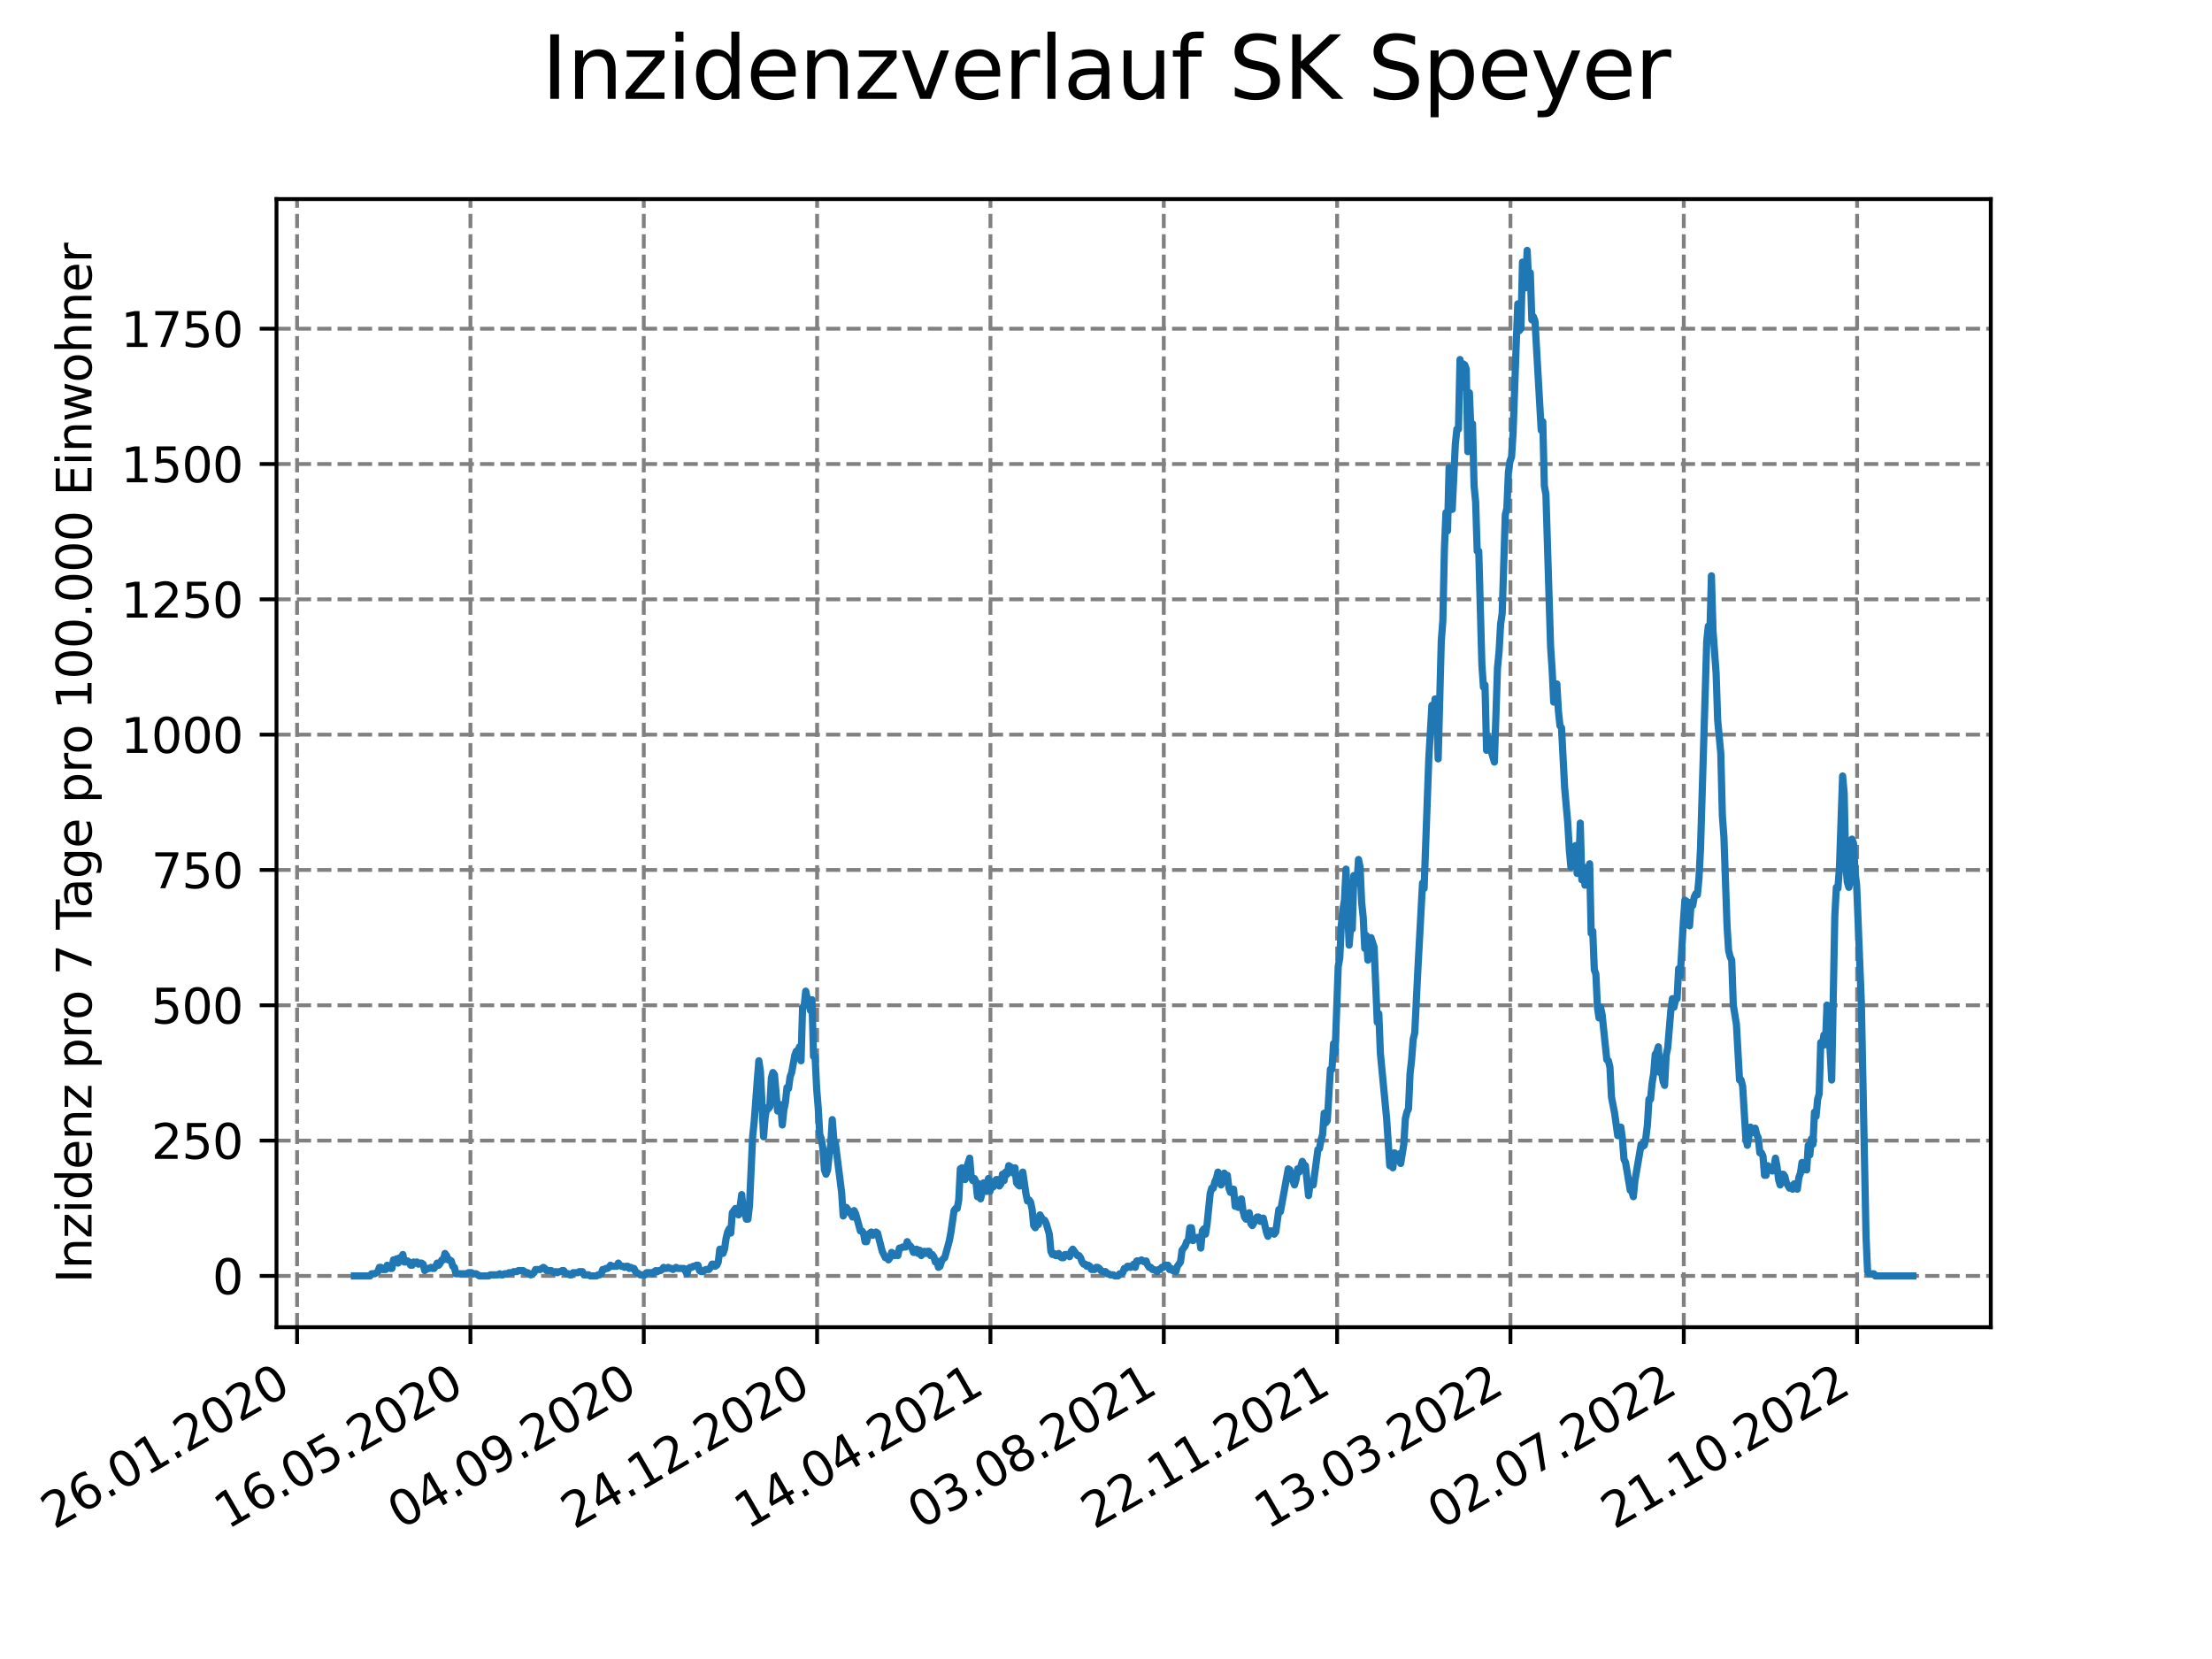 <?xml version="1.0" encoding="utf-8" standalone="no"?>
<!DOCTYPE svg PUBLIC "-//W3C//DTD SVG 1.1//EN"
  "http://www.w3.org/Graphics/SVG/1.1/DTD/svg11.dtd">
<svg xmlns:xlink="http://www.w3.org/1999/xlink" width="460.8pt" height="345.6pt" viewBox="0 0 460.8 345.6" xmlns="http://www.w3.org/2000/svg" version="1.1">
 <defs>
  <style type="text/css">*{stroke-linejoin: round; stroke-linecap: butt}</style>
 </defs>
 <g id="figure_1">
  <g id="patch_1">
   <path d="M 0 345.6 
L 460.8 345.6 
L 460.8 0 
L 0 0 
z
" style="fill: #ffffff"/>
  </g>
  <g id="axes_1">
   <g id="patch_2">
    <path d="M 57.6 276.48 
L 414.72 276.48 
L 414.72 41.472 
L 57.6 41.472 
z
" style="fill: #ffffff"/>
   </g>
   <g id="matplotlib.axis_1">
    <g id="xtick_1">
     <g id="line2d_1">
      <path d="M 61.891 276.48 
L 61.891 41.472 
" clip-path="url(#p89fe92d660)" style="fill: none; stroke-dasharray: 2.96,1.28; stroke-dashoffset: 0; stroke: #808080; stroke-width: 0.8"/>
     </g>
     <g id="line2d_2">
      <defs>
       <path id="mbf70a6b2de" d="M 0 0 
L 0 3.5 
" style="stroke: #000000; stroke-width: 0.8"/>
      </defs>
      <g>
       <use xlink:href="#mbf70a6b2de" x="61.891" y="276.48" style="stroke: #000000; stroke-width: 0.8"/>
      </g>
     </g>
     <g id="text_1">
      <!-- 26.01.2020 -->
      <g transform="translate(11.266 318.689) rotate(-30) scale(0.1 -0.1)">
       <defs>
        <path id="DejaVuSans-32" d="M 1228 531 
L 3431 531 
L 3431 0 
L 469 0 
L 469 531 
Q 828 903 1448 1529 
Q 2069 2156 2228 2338 
Q 2531 2678 2651 2914 
Q 2772 3150 2772 3378 
Q 2772 3750 2511 3984 
Q 2250 4219 1831 4219 
Q 1534 4219 1204 4116 
Q 875 4013 500 3803 
L 500 4441 
Q 881 4594 1212 4672 
Q 1544 4750 1819 4750 
Q 2544 4750 2975 4387 
Q 3406 4025 3406 3419 
Q 3406 3131 3298 2873 
Q 3191 2616 2906 2266 
Q 2828 2175 2409 1742 
Q 1991 1309 1228 531 
z
" transform="scale(0.016)"/>
        <path id="DejaVuSans-36" d="M 2113 2584 
Q 1688 2584 1439 2293 
Q 1191 2003 1191 1497 
Q 1191 994 1439 701 
Q 1688 409 2113 409 
Q 2538 409 2786 701 
Q 3034 994 3034 1497 
Q 3034 2003 2786 2293 
Q 2538 2584 2113 2584 
z
M 3366 4563 
L 3366 3988 
Q 3128 4100 2886 4159 
Q 2644 4219 2406 4219 
Q 1781 4219 1451 3797 
Q 1122 3375 1075 2522 
Q 1259 2794 1537 2939 
Q 1816 3084 2150 3084 
Q 2853 3084 3261 2657 
Q 3669 2231 3669 1497 
Q 3669 778 3244 343 
Q 2819 -91 2113 -91 
Q 1303 -91 875 529 
Q 447 1150 447 2328 
Q 447 3434 972 4092 
Q 1497 4750 2381 4750 
Q 2619 4750 2861 4703 
Q 3103 4656 3366 4563 
z
" transform="scale(0.016)"/>
        <path id="DejaVuSans-2e" d="M 684 794 
L 1344 794 
L 1344 0 
L 684 0 
L 684 794 
z
" transform="scale(0.016)"/>
        <path id="DejaVuSans-30" d="M 2034 4250 
Q 1547 4250 1301 3770 
Q 1056 3291 1056 2328 
Q 1056 1369 1301 889 
Q 1547 409 2034 409 
Q 2525 409 2770 889 
Q 3016 1369 3016 2328 
Q 3016 3291 2770 3770 
Q 2525 4250 2034 4250 
z
M 2034 4750 
Q 2819 4750 3233 4129 
Q 3647 3509 3647 2328 
Q 3647 1150 3233 529 
Q 2819 -91 2034 -91 
Q 1250 -91 836 529 
Q 422 1150 422 2328 
Q 422 3509 836 4129 
Q 1250 4750 2034 4750 
z
" transform="scale(0.016)"/>
        <path id="DejaVuSans-31" d="M 794 531 
L 1825 531 
L 1825 4091 
L 703 3866 
L 703 4441 
L 1819 4666 
L 2450 4666 
L 2450 531 
L 3481 531 
L 3481 0 
L 794 0 
L 794 531 
z
" transform="scale(0.016)"/>
       </defs>
       <use xlink:href="#DejaVuSans-32"/>
       <use xlink:href="#DejaVuSans-36" x="63.623"/>
       <use xlink:href="#DejaVuSans-2e" x="127.246"/>
       <use xlink:href="#DejaVuSans-30" x="159.033"/>
       <use xlink:href="#DejaVuSans-31" x="222.656"/>
       <use xlink:href="#DejaVuSans-2e" x="286.279"/>
       <use xlink:href="#DejaVuSans-32" x="318.066"/>
       <use xlink:href="#DejaVuSans-30" x="381.689"/>
       <use xlink:href="#DejaVuSans-32" x="445.312"/>
       <use xlink:href="#DejaVuSans-30" x="508.936"/>
      </g>
     </g>
    </g>
    <g id="xtick_2">
     <g id="line2d_3">
      <path d="M 98 276.48 
L 98 41.472 
" clip-path="url(#p89fe92d660)" style="fill: none; stroke-dasharray: 2.96,1.28; stroke-dashoffset: 0; stroke: #808080; stroke-width: 0.8"/>
     </g>
     <g id="line2d_4">
      <g>
       <use xlink:href="#mbf70a6b2de" x="98" y="276.48" style="stroke: #000000; stroke-width: 0.8"/>
      </g>
     </g>
     <g id="text_2">
      <!-- 16.05.2020 -->
      <g transform="translate(47.375 318.689) rotate(-30) scale(0.1 -0.1)">
       <defs>
        <path id="DejaVuSans-35" d="M 691 4666 
L 3169 4666 
L 3169 4134 
L 1269 4134 
L 1269 2991 
Q 1406 3038 1543 3061 
Q 1681 3084 1819 3084 
Q 2600 3084 3056 2656 
Q 3513 2228 3513 1497 
Q 3513 744 3044 326 
Q 2575 -91 1722 -91 
Q 1428 -91 1123 -41 
Q 819 9 494 109 
L 494 744 
Q 775 591 1075 516 
Q 1375 441 1709 441 
Q 2250 441 2565 725 
Q 2881 1009 2881 1497 
Q 2881 1984 2565 2268 
Q 2250 2553 1709 2553 
Q 1456 2553 1204 2497 
Q 953 2441 691 2322 
L 691 4666 
z
" transform="scale(0.016)"/>
       </defs>
       <use xlink:href="#DejaVuSans-31"/>
       <use xlink:href="#DejaVuSans-36" x="63.623"/>
       <use xlink:href="#DejaVuSans-2e" x="127.246"/>
       <use xlink:href="#DejaVuSans-30" x="159.033"/>
       <use xlink:href="#DejaVuSans-35" x="222.656"/>
       <use xlink:href="#DejaVuSans-2e" x="286.279"/>
       <use xlink:href="#DejaVuSans-32" x="318.066"/>
       <use xlink:href="#DejaVuSans-30" x="381.689"/>
       <use xlink:href="#DejaVuSans-32" x="445.312"/>
       <use xlink:href="#DejaVuSans-30" x="508.936"/>
      </g>
     </g>
    </g>
    <g id="xtick_3">
     <g id="line2d_5">
      <path d="M 134.109 276.48 
L 134.109 41.472 
" clip-path="url(#p89fe92d660)" style="fill: none; stroke-dasharray: 2.96,1.28; stroke-dashoffset: 0; stroke: #808080; stroke-width: 0.8"/>
     </g>
     <g id="line2d_6">
      <g>
       <use xlink:href="#mbf70a6b2de" x="134.109" y="276.48" style="stroke: #000000; stroke-width: 0.8"/>
      </g>
     </g>
     <g id="text_3">
      <!-- 04.09.2020 -->
      <g transform="translate(83.484 318.689) rotate(-30) scale(0.1 -0.1)">
       <defs>
        <path id="DejaVuSans-34" d="M 2419 4116 
L 825 1625 
L 2419 1625 
L 2419 4116 
z
M 2253 4666 
L 3047 4666 
L 3047 1625 
L 3713 1625 
L 3713 1100 
L 3047 1100 
L 3047 0 
L 2419 0 
L 2419 1100 
L 313 1100 
L 313 1709 
L 2253 4666 
z
" transform="scale(0.016)"/>
        <path id="DejaVuSans-39" d="M 703 97 
L 703 672 
Q 941 559 1184 500 
Q 1428 441 1663 441 
Q 2288 441 2617 861 
Q 2947 1281 2994 2138 
Q 2813 1869 2534 1725 
Q 2256 1581 1919 1581 
Q 1219 1581 811 2004 
Q 403 2428 403 3163 
Q 403 3881 828 4315 
Q 1253 4750 1959 4750 
Q 2769 4750 3195 4129 
Q 3622 3509 3622 2328 
Q 3622 1225 3098 567 
Q 2575 -91 1691 -91 
Q 1453 -91 1209 -44 
Q 966 3 703 97 
z
M 1959 2075 
Q 2384 2075 2632 2365 
Q 2881 2656 2881 3163 
Q 2881 3666 2632 3958 
Q 2384 4250 1959 4250 
Q 1534 4250 1286 3958 
Q 1038 3666 1038 3163 
Q 1038 2656 1286 2365 
Q 1534 2075 1959 2075 
z
" transform="scale(0.016)"/>
       </defs>
       <use xlink:href="#DejaVuSans-30"/>
       <use xlink:href="#DejaVuSans-34" x="63.623"/>
       <use xlink:href="#DejaVuSans-2e" x="127.246"/>
       <use xlink:href="#DejaVuSans-30" x="159.033"/>
       <use xlink:href="#DejaVuSans-39" x="222.656"/>
       <use xlink:href="#DejaVuSans-2e" x="286.279"/>
       <use xlink:href="#DejaVuSans-32" x="318.066"/>
       <use xlink:href="#DejaVuSans-30" x="381.689"/>
       <use xlink:href="#DejaVuSans-32" x="445.312"/>
       <use xlink:href="#DejaVuSans-30" x="508.936"/>
      </g>
     </g>
    </g>
    <g id="xtick_4">
     <g id="line2d_7">
      <path d="M 170.218 276.48 
L 170.218 41.472 
" clip-path="url(#p89fe92d660)" style="fill: none; stroke-dasharray: 2.96,1.28; stroke-dashoffset: 0; stroke: #808080; stroke-width: 0.8"/>
     </g>
     <g id="line2d_8">
      <g>
       <use xlink:href="#mbf70a6b2de" x="170.218" y="276.48" style="stroke: #000000; stroke-width: 0.8"/>
      </g>
     </g>
     <g id="text_4">
      <!-- 24.12.2020 -->
      <g transform="translate(119.593 318.689) rotate(-30) scale(0.1 -0.1)">
       <use xlink:href="#DejaVuSans-32"/>
       <use xlink:href="#DejaVuSans-34" x="63.623"/>
       <use xlink:href="#DejaVuSans-2e" x="127.246"/>
       <use xlink:href="#DejaVuSans-31" x="159.033"/>
       <use xlink:href="#DejaVuSans-32" x="222.656"/>
       <use xlink:href="#DejaVuSans-2e" x="286.279"/>
       <use xlink:href="#DejaVuSans-32" x="318.066"/>
       <use xlink:href="#DejaVuSans-30" x="381.689"/>
       <use xlink:href="#DejaVuSans-32" x="445.312"/>
       <use xlink:href="#DejaVuSans-30" x="508.936"/>
      </g>
     </g>
    </g>
    <g id="xtick_5">
     <g id="line2d_9">
      <path d="M 206.327 276.48 
L 206.327 41.472 
" clip-path="url(#p89fe92d660)" style="fill: none; stroke-dasharray: 2.96,1.28; stroke-dashoffset: 0; stroke: #808080; stroke-width: 0.8"/>
     </g>
     <g id="line2d_10">
      <g>
       <use xlink:href="#mbf70a6b2de" x="206.327" y="276.48" style="stroke: #000000; stroke-width: 0.8"/>
      </g>
     </g>
     <g id="text_5">
      <!-- 14.04.2021 -->
      <g transform="translate(155.702 318.689) rotate(-30) scale(0.1 -0.1)">
       <use xlink:href="#DejaVuSans-31"/>
       <use xlink:href="#DejaVuSans-34" x="63.623"/>
       <use xlink:href="#DejaVuSans-2e" x="127.246"/>
       <use xlink:href="#DejaVuSans-30" x="159.033"/>
       <use xlink:href="#DejaVuSans-34" x="222.656"/>
       <use xlink:href="#DejaVuSans-2e" x="286.279"/>
       <use xlink:href="#DejaVuSans-32" x="318.066"/>
       <use xlink:href="#DejaVuSans-30" x="381.689"/>
       <use xlink:href="#DejaVuSans-32" x="445.312"/>
       <use xlink:href="#DejaVuSans-31" x="508.936"/>
      </g>
     </g>
    </g>
    <g id="xtick_6">
     <g id="line2d_11">
      <path d="M 242.436 276.48 
L 242.436 41.472 
" clip-path="url(#p89fe92d660)" style="fill: none; stroke-dasharray: 2.96,1.28; stroke-dashoffset: 0; stroke: #808080; stroke-width: 0.8"/>
     </g>
     <g id="line2d_12">
      <g>
       <use xlink:href="#mbf70a6b2de" x="242.436" y="276.48" style="stroke: #000000; stroke-width: 0.8"/>
      </g>
     </g>
     <g id="text_6">
      <!-- 03.08.2021 -->
      <g transform="translate(191.81 318.689) rotate(-30) scale(0.1 -0.1)">
       <defs>
        <path id="DejaVuSans-33" d="M 2597 2516 
Q 3050 2419 3304 2112 
Q 3559 1806 3559 1356 
Q 3559 666 3084 287 
Q 2609 -91 1734 -91 
Q 1441 -91 1130 -33 
Q 819 25 488 141 
L 488 750 
Q 750 597 1062 519 
Q 1375 441 1716 441 
Q 2309 441 2620 675 
Q 2931 909 2931 1356 
Q 2931 1769 2642 2001 
Q 2353 2234 1838 2234 
L 1294 2234 
L 1294 2753 
L 1863 2753 
Q 2328 2753 2575 2939 
Q 2822 3125 2822 3475 
Q 2822 3834 2567 4026 
Q 2313 4219 1838 4219 
Q 1578 4219 1281 4162 
Q 984 4106 628 3988 
L 628 4550 
Q 988 4650 1302 4700 
Q 1616 4750 1894 4750 
Q 2613 4750 3031 4423 
Q 3450 4097 3450 3541 
Q 3450 3153 3228 2886 
Q 3006 2619 2597 2516 
z
" transform="scale(0.016)"/>
        <path id="DejaVuSans-38" d="M 2034 2216 
Q 1584 2216 1326 1975 
Q 1069 1734 1069 1313 
Q 1069 891 1326 650 
Q 1584 409 2034 409 
Q 2484 409 2743 651 
Q 3003 894 3003 1313 
Q 3003 1734 2745 1975 
Q 2488 2216 2034 2216 
z
M 1403 2484 
Q 997 2584 770 2862 
Q 544 3141 544 3541 
Q 544 4100 942 4425 
Q 1341 4750 2034 4750 
Q 2731 4750 3128 4425 
Q 3525 4100 3525 3541 
Q 3525 3141 3298 2862 
Q 3072 2584 2669 2484 
Q 3125 2378 3379 2068 
Q 3634 1759 3634 1313 
Q 3634 634 3220 271 
Q 2806 -91 2034 -91 
Q 1263 -91 848 271 
Q 434 634 434 1313 
Q 434 1759 690 2068 
Q 947 2378 1403 2484 
z
M 1172 3481 
Q 1172 3119 1398 2916 
Q 1625 2713 2034 2713 
Q 2441 2713 2670 2916 
Q 2900 3119 2900 3481 
Q 2900 3844 2670 4047 
Q 2441 4250 2034 4250 
Q 1625 4250 1398 4047 
Q 1172 3844 1172 3481 
z
" transform="scale(0.016)"/>
       </defs>
       <use xlink:href="#DejaVuSans-30"/>
       <use xlink:href="#DejaVuSans-33" x="63.623"/>
       <use xlink:href="#DejaVuSans-2e" x="127.246"/>
       <use xlink:href="#DejaVuSans-30" x="159.033"/>
       <use xlink:href="#DejaVuSans-38" x="222.656"/>
       <use xlink:href="#DejaVuSans-2e" x="286.279"/>
       <use xlink:href="#DejaVuSans-32" x="318.066"/>
       <use xlink:href="#DejaVuSans-30" x="381.689"/>
       <use xlink:href="#DejaVuSans-32" x="445.312"/>
       <use xlink:href="#DejaVuSans-31" x="508.936"/>
      </g>
     </g>
    </g>
    <g id="xtick_7">
     <g id="line2d_13">
      <path d="M 278.545 276.48 
L 278.545 41.472 
" clip-path="url(#p89fe92d660)" style="fill: none; stroke-dasharray: 2.96,1.28; stroke-dashoffset: 0; stroke: #808080; stroke-width: 0.8"/>
     </g>
     <g id="line2d_14">
      <g>
       <use xlink:href="#mbf70a6b2de" x="278.545" y="276.48" style="stroke: #000000; stroke-width: 0.8"/>
      </g>
     </g>
     <g id="text_7">
      <!-- 22.11.2021 -->
      <g transform="translate(227.919 318.689) rotate(-30) scale(0.1 -0.1)">
       <use xlink:href="#DejaVuSans-32"/>
       <use xlink:href="#DejaVuSans-32" x="63.623"/>
       <use xlink:href="#DejaVuSans-2e" x="127.246"/>
       <use xlink:href="#DejaVuSans-31" x="159.033"/>
       <use xlink:href="#DejaVuSans-31" x="222.656"/>
       <use xlink:href="#DejaVuSans-2e" x="286.279"/>
       <use xlink:href="#DejaVuSans-32" x="318.066"/>
       <use xlink:href="#DejaVuSans-30" x="381.689"/>
       <use xlink:href="#DejaVuSans-32" x="445.312"/>
       <use xlink:href="#DejaVuSans-31" x="508.936"/>
      </g>
     </g>
    </g>
    <g id="xtick_8">
     <g id="line2d_15">
      <path d="M 314.653 276.48 
L 314.653 41.472 
" clip-path="url(#p89fe92d660)" style="fill: none; stroke-dasharray: 2.96,1.28; stroke-dashoffset: 0; stroke: #808080; stroke-width: 0.8"/>
     </g>
     <g id="line2d_16">
      <g>
       <use xlink:href="#mbf70a6b2de" x="314.653" y="276.48" style="stroke: #000000; stroke-width: 0.8"/>
      </g>
     </g>
     <g id="text_8">
      <!-- 13.03.2022 -->
      <g transform="translate(264.028 318.689) rotate(-30) scale(0.1 -0.1)">
       <use xlink:href="#DejaVuSans-31"/>
       <use xlink:href="#DejaVuSans-33" x="63.623"/>
       <use xlink:href="#DejaVuSans-2e" x="127.246"/>
       <use xlink:href="#DejaVuSans-30" x="159.033"/>
       <use xlink:href="#DejaVuSans-33" x="222.656"/>
       <use xlink:href="#DejaVuSans-2e" x="286.279"/>
       <use xlink:href="#DejaVuSans-32" x="318.066"/>
       <use xlink:href="#DejaVuSans-30" x="381.689"/>
       <use xlink:href="#DejaVuSans-32" x="445.312"/>
       <use xlink:href="#DejaVuSans-32" x="508.936"/>
      </g>
     </g>
    </g>
    <g id="xtick_9">
     <g id="line2d_17">
      <path d="M 350.762 276.48 
L 350.762 41.472 
" clip-path="url(#p89fe92d660)" style="fill: none; stroke-dasharray: 2.96,1.28; stroke-dashoffset: 0; stroke: #808080; stroke-width: 0.8"/>
     </g>
     <g id="line2d_18">
      <g>
       <use xlink:href="#mbf70a6b2de" x="350.762" y="276.48" style="stroke: #000000; stroke-width: 0.8"/>
      </g>
     </g>
     <g id="text_9">
      <!-- 02.07.2022 -->
      <g transform="translate(300.137 318.689) rotate(-30) scale(0.1 -0.1)">
       <defs>
        <path id="DejaVuSans-37" d="M 525 4666 
L 3525 4666 
L 3525 4397 
L 1831 0 
L 1172 0 
L 2766 4134 
L 525 4134 
L 525 4666 
z
" transform="scale(0.016)"/>
       </defs>
       <use xlink:href="#DejaVuSans-30"/>
       <use xlink:href="#DejaVuSans-32" x="63.623"/>
       <use xlink:href="#DejaVuSans-2e" x="127.246"/>
       <use xlink:href="#DejaVuSans-30" x="159.033"/>
       <use xlink:href="#DejaVuSans-37" x="222.656"/>
       <use xlink:href="#DejaVuSans-2e" x="286.279"/>
       <use xlink:href="#DejaVuSans-32" x="318.066"/>
       <use xlink:href="#DejaVuSans-30" x="381.689"/>
       <use xlink:href="#DejaVuSans-32" x="445.312"/>
       <use xlink:href="#DejaVuSans-32" x="508.936"/>
      </g>
     </g>
    </g>
    <g id="xtick_10">
     <g id="line2d_19">
      <path d="M 386.871 276.48 
L 386.871 41.472 
" clip-path="url(#p89fe92d660)" style="fill: none; stroke-dasharray: 2.96,1.28; stroke-dashoffset: 0; stroke: #808080; stroke-width: 0.8"/>
     </g>
     <g id="line2d_20">
      <g>
       <use xlink:href="#mbf70a6b2de" x="386.871" y="276.48" style="stroke: #000000; stroke-width: 0.8"/>
      </g>
     </g>
     <g id="text_10">
      <!-- 21.10.2022 -->
      <g transform="translate(336.246 318.689) rotate(-30) scale(0.1 -0.1)">
       <use xlink:href="#DejaVuSans-32"/>
       <use xlink:href="#DejaVuSans-31" x="63.623"/>
       <use xlink:href="#DejaVuSans-2e" x="127.246"/>
       <use xlink:href="#DejaVuSans-31" x="159.033"/>
       <use xlink:href="#DejaVuSans-30" x="222.656"/>
       <use xlink:href="#DejaVuSans-2e" x="286.279"/>
       <use xlink:href="#DejaVuSans-32" x="318.066"/>
       <use xlink:href="#DejaVuSans-30" x="381.689"/>
       <use xlink:href="#DejaVuSans-32" x="445.312"/>
       <use xlink:href="#DejaVuSans-32" x="508.936"/>
      </g>
     </g>
    </g>
   </g>
   <g id="matplotlib.axis_2">
    <g id="ytick_1">
     <g id="line2d_21">
      <path d="M 57.6 265.798 
L 414.72 265.798 
" clip-path="url(#p89fe92d660)" style="fill: none; stroke-dasharray: 2.96,1.28; stroke-dashoffset: 0; stroke: #808080; stroke-width: 0.8"/>
     </g>
     <g id="line2d_22">
      <defs>
       <path id="mcfa51d197c" d="M 0 0 
L -3.5 0 
" style="stroke: #000000; stroke-width: 0.8"/>
      </defs>
      <g>
       <use xlink:href="#mcfa51d197c" x="57.6" y="265.798" style="stroke: #000000; stroke-width: 0.8"/>
      </g>
     </g>
     <g id="text_11">
      <!-- 0 -->
      <g transform="translate(44.237 269.597) scale(0.1 -0.1)">
       <use xlink:href="#DejaVuSans-30"/>
      </g>
     </g>
    </g>
    <g id="ytick_2">
     <g id="line2d_23">
      <path d="M 57.6 237.609 
L 414.72 237.609 
" clip-path="url(#p89fe92d660)" style="fill: none; stroke-dasharray: 2.96,1.28; stroke-dashoffset: 0; stroke: #808080; stroke-width: 0.8"/>
     </g>
     <g id="line2d_24">
      <g>
       <use xlink:href="#mcfa51d197c" x="57.6" y="237.609" style="stroke: #000000; stroke-width: 0.8"/>
      </g>
     </g>
     <g id="text_12">
      <!-- 250 -->
      <g transform="translate(31.512 241.408) scale(0.1 -0.1)">
       <use xlink:href="#DejaVuSans-32"/>
       <use xlink:href="#DejaVuSans-35" x="63.623"/>
       <use xlink:href="#DejaVuSans-30" x="127.246"/>
      </g>
     </g>
    </g>
    <g id="ytick_3">
     <g id="line2d_25">
      <path d="M 57.6 209.42 
L 414.72 209.42 
" clip-path="url(#p89fe92d660)" style="fill: none; stroke-dasharray: 2.96,1.28; stroke-dashoffset: 0; stroke: #808080; stroke-width: 0.8"/>
     </g>
     <g id="line2d_26">
      <g>
       <use xlink:href="#mcfa51d197c" x="57.6" y="209.42" style="stroke: #000000; stroke-width: 0.8"/>
      </g>
     </g>
     <g id="text_13">
      <!-- 500 -->
      <g transform="translate(31.512 213.219) scale(0.1 -0.1)">
       <use xlink:href="#DejaVuSans-35"/>
       <use xlink:href="#DejaVuSans-30" x="63.623"/>
       <use xlink:href="#DejaVuSans-30" x="127.246"/>
      </g>
     </g>
    </g>
    <g id="ytick_4">
     <g id="line2d_27">
      <path d="M 57.6 181.231 
L 414.72 181.231 
" clip-path="url(#p89fe92d660)" style="fill: none; stroke-dasharray: 2.96,1.28; stroke-dashoffset: 0; stroke: #808080; stroke-width: 0.8"/>
     </g>
     <g id="line2d_28">
      <g>
       <use xlink:href="#mcfa51d197c" x="57.6" y="181.231" style="stroke: #000000; stroke-width: 0.8"/>
      </g>
     </g>
     <g id="text_14">
      <!-- 750 -->
      <g transform="translate(31.512 185.03) scale(0.1 -0.1)">
       <use xlink:href="#DejaVuSans-37"/>
       <use xlink:href="#DejaVuSans-35" x="63.623"/>
       <use xlink:href="#DejaVuSans-30" x="127.246"/>
      </g>
     </g>
    </g>
    <g id="ytick_5">
     <g id="line2d_29">
      <path d="M 57.6 153.042 
L 414.72 153.042 
" clip-path="url(#p89fe92d660)" style="fill: none; stroke-dasharray: 2.96,1.28; stroke-dashoffset: 0; stroke: #808080; stroke-width: 0.8"/>
     </g>
     <g id="line2d_30">
      <g>
       <use xlink:href="#mcfa51d197c" x="57.6" y="153.042" style="stroke: #000000; stroke-width: 0.8"/>
      </g>
     </g>
     <g id="text_15">
      <!-- 1000 -->
      <g transform="translate(25.15 156.841) scale(0.1 -0.1)">
       <use xlink:href="#DejaVuSans-31"/>
       <use xlink:href="#DejaVuSans-30" x="63.623"/>
       <use xlink:href="#DejaVuSans-30" x="127.246"/>
       <use xlink:href="#DejaVuSans-30" x="190.869"/>
      </g>
     </g>
    </g>
    <g id="ytick_6">
     <g id="line2d_31">
      <path d="M 57.6 124.853 
L 414.72 124.853 
" clip-path="url(#p89fe92d660)" style="fill: none; stroke-dasharray: 2.96,1.28; stroke-dashoffset: 0; stroke: #808080; stroke-width: 0.8"/>
     </g>
     <g id="line2d_32">
      <g>
       <use xlink:href="#mcfa51d197c" x="57.6" y="124.853" style="stroke: #000000; stroke-width: 0.8"/>
      </g>
     </g>
     <g id="text_16">
      <!-- 1250 -->
      <g transform="translate(25.15 128.652) scale(0.1 -0.1)">
       <use xlink:href="#DejaVuSans-31"/>
       <use xlink:href="#DejaVuSans-32" x="63.623"/>
       <use xlink:href="#DejaVuSans-35" x="127.246"/>
       <use xlink:href="#DejaVuSans-30" x="190.869"/>
      </g>
     </g>
    </g>
    <g id="ytick_7">
     <g id="line2d_33">
      <path d="M 57.6 96.664 
L 414.72 96.664 
" clip-path="url(#p89fe92d660)" style="fill: none; stroke-dasharray: 2.96,1.28; stroke-dashoffset: 0; stroke: #808080; stroke-width: 0.8"/>
     </g>
     <g id="line2d_34">
      <g>
       <use xlink:href="#mcfa51d197c" x="57.6" y="96.664" style="stroke: #000000; stroke-width: 0.8"/>
      </g>
     </g>
     <g id="text_17">
      <!-- 1500 -->
      <g transform="translate(25.15 100.463) scale(0.1 -0.1)">
       <use xlink:href="#DejaVuSans-31"/>
       <use xlink:href="#DejaVuSans-35" x="63.623"/>
       <use xlink:href="#DejaVuSans-30" x="127.246"/>
       <use xlink:href="#DejaVuSans-30" x="190.869"/>
      </g>
     </g>
    </g>
    <g id="ytick_8">
     <g id="line2d_35">
      <path d="M 57.6 68.475 
L 414.72 68.475 
" clip-path="url(#p89fe92d660)" style="fill: none; stroke-dasharray: 2.96,1.28; stroke-dashoffset: 0; stroke: #808080; stroke-width: 0.8"/>
     </g>
     <g id="line2d_36">
      <g>
       <use xlink:href="#mcfa51d197c" x="57.6" y="68.475" style="stroke: #000000; stroke-width: 0.8"/>
      </g>
     </g>
     <g id="text_18">
      <!-- 1750 -->
      <g transform="translate(25.15 72.274) scale(0.1 -0.1)">
       <use xlink:href="#DejaVuSans-31"/>
       <use xlink:href="#DejaVuSans-37" x="63.623"/>
       <use xlink:href="#DejaVuSans-35" x="127.246"/>
       <use xlink:href="#DejaVuSans-30" x="190.869"/>
      </g>
     </g>
    </g>
    <g id="text_19">
     <!-- Inzidenz pro 7 Tage pro 100.000 Einwohner -->
     <g transform="translate(19.07 267.301) rotate(-90) scale(0.1 -0.1)">
      <defs>
       <path id="DejaVuSans-49" d="M 628 4666 
L 1259 4666 
L 1259 0 
L 628 0 
L 628 4666 
z
" transform="scale(0.016)"/>
       <path id="DejaVuSans-6e" d="M 3513 2113 
L 3513 0 
L 2938 0 
L 2938 2094 
Q 2938 2591 2744 2837 
Q 2550 3084 2163 3084 
Q 1697 3084 1428 2787 
Q 1159 2491 1159 1978 
L 1159 0 
L 581 0 
L 581 3500 
L 1159 3500 
L 1159 2956 
Q 1366 3272 1645 3428 
Q 1925 3584 2291 3584 
Q 2894 3584 3203 3211 
Q 3513 2838 3513 2113 
z
" transform="scale(0.016)"/>
       <path id="DejaVuSans-7a" d="M 353 3500 
L 3084 3500 
L 3084 2975 
L 922 459 
L 3084 459 
L 3084 0 
L 275 0 
L 275 525 
L 2438 3041 
L 353 3041 
L 353 3500 
z
" transform="scale(0.016)"/>
       <path id="DejaVuSans-69" d="M 603 3500 
L 1178 3500 
L 1178 0 
L 603 0 
L 603 3500 
z
M 603 4863 
L 1178 4863 
L 1178 4134 
L 603 4134 
L 603 4863 
z
" transform="scale(0.016)"/>
       <path id="DejaVuSans-64" d="M 2906 2969 
L 2906 4863 
L 3481 4863 
L 3481 0 
L 2906 0 
L 2906 525 
Q 2725 213 2448 61 
Q 2172 -91 1784 -91 
Q 1150 -91 751 415 
Q 353 922 353 1747 
Q 353 2572 751 3078 
Q 1150 3584 1784 3584 
Q 2172 3584 2448 3432 
Q 2725 3281 2906 2969 
z
M 947 1747 
Q 947 1113 1208 752 
Q 1469 391 1925 391 
Q 2381 391 2643 752 
Q 2906 1113 2906 1747 
Q 2906 2381 2643 2742 
Q 2381 3103 1925 3103 
Q 1469 3103 1208 2742 
Q 947 2381 947 1747 
z
" transform="scale(0.016)"/>
       <path id="DejaVuSans-65" d="M 3597 1894 
L 3597 1613 
L 953 1613 
Q 991 1019 1311 708 
Q 1631 397 2203 397 
Q 2534 397 2845 478 
Q 3156 559 3463 722 
L 3463 178 
Q 3153 47 2828 -22 
Q 2503 -91 2169 -91 
Q 1331 -91 842 396 
Q 353 884 353 1716 
Q 353 2575 817 3079 
Q 1281 3584 2069 3584 
Q 2775 3584 3186 3129 
Q 3597 2675 3597 1894 
z
M 3022 2063 
Q 3016 2534 2758 2815 
Q 2500 3097 2075 3097 
Q 1594 3097 1305 2825 
Q 1016 2553 972 2059 
L 3022 2063 
z
" transform="scale(0.016)"/>
       <path id="DejaVuSans-20" transform="scale(0.016)"/>
       <path id="DejaVuSans-70" d="M 1159 525 
L 1159 -1331 
L 581 -1331 
L 581 3500 
L 1159 3500 
L 1159 2969 
Q 1341 3281 1617 3432 
Q 1894 3584 2278 3584 
Q 2916 3584 3314 3078 
Q 3713 2572 3713 1747 
Q 3713 922 3314 415 
Q 2916 -91 2278 -91 
Q 1894 -91 1617 61 
Q 1341 213 1159 525 
z
M 3116 1747 
Q 3116 2381 2855 2742 
Q 2594 3103 2138 3103 
Q 1681 3103 1420 2742 
Q 1159 2381 1159 1747 
Q 1159 1113 1420 752 
Q 1681 391 2138 391 
Q 2594 391 2855 752 
Q 3116 1113 3116 1747 
z
" transform="scale(0.016)"/>
       <path id="DejaVuSans-72" d="M 2631 2963 
Q 2534 3019 2420 3045 
Q 2306 3072 2169 3072 
Q 1681 3072 1420 2755 
Q 1159 2438 1159 1844 
L 1159 0 
L 581 0 
L 581 3500 
L 1159 3500 
L 1159 2956 
Q 1341 3275 1631 3429 
Q 1922 3584 2338 3584 
Q 2397 3584 2469 3576 
Q 2541 3569 2628 3553 
L 2631 2963 
z
" transform="scale(0.016)"/>
       <path id="DejaVuSans-6f" d="M 1959 3097 
Q 1497 3097 1228 2736 
Q 959 2375 959 1747 
Q 959 1119 1226 758 
Q 1494 397 1959 397 
Q 2419 397 2687 759 
Q 2956 1122 2956 1747 
Q 2956 2369 2687 2733 
Q 2419 3097 1959 3097 
z
M 1959 3584 
Q 2709 3584 3137 3096 
Q 3566 2609 3566 1747 
Q 3566 888 3137 398 
Q 2709 -91 1959 -91 
Q 1206 -91 779 398 
Q 353 888 353 1747 
Q 353 2609 779 3096 
Q 1206 3584 1959 3584 
z
" transform="scale(0.016)"/>
       <path id="DejaVuSans-54" d="M -19 4666 
L 3928 4666 
L 3928 4134 
L 2272 4134 
L 2272 0 
L 1638 0 
L 1638 4134 
L -19 4134 
L -19 4666 
z
" transform="scale(0.016)"/>
       <path id="DejaVuSans-61" d="M 2194 1759 
Q 1497 1759 1228 1600 
Q 959 1441 959 1056 
Q 959 750 1161 570 
Q 1363 391 1709 391 
Q 2188 391 2477 730 
Q 2766 1069 2766 1631 
L 2766 1759 
L 2194 1759 
z
M 3341 1997 
L 3341 0 
L 2766 0 
L 2766 531 
Q 2569 213 2275 61 
Q 1981 -91 1556 -91 
Q 1019 -91 701 211 
Q 384 513 384 1019 
Q 384 1609 779 1909 
Q 1175 2209 1959 2209 
L 2766 2209 
L 2766 2266 
Q 2766 2663 2505 2880 
Q 2244 3097 1772 3097 
Q 1472 3097 1187 3025 
Q 903 2953 641 2809 
L 641 3341 
Q 956 3463 1253 3523 
Q 1550 3584 1831 3584 
Q 2591 3584 2966 3190 
Q 3341 2797 3341 1997 
z
" transform="scale(0.016)"/>
       <path id="DejaVuSans-67" d="M 2906 1791 
Q 2906 2416 2648 2759 
Q 2391 3103 1925 3103 
Q 1463 3103 1205 2759 
Q 947 2416 947 1791 
Q 947 1169 1205 825 
Q 1463 481 1925 481 
Q 2391 481 2648 825 
Q 2906 1169 2906 1791 
z
M 3481 434 
Q 3481 -459 3084 -895 
Q 2688 -1331 1869 -1331 
Q 1566 -1331 1297 -1286 
Q 1028 -1241 775 -1147 
L 775 -588 
Q 1028 -725 1275 -790 
Q 1522 -856 1778 -856 
Q 2344 -856 2625 -561 
Q 2906 -266 2906 331 
L 2906 616 
Q 2728 306 2450 153 
Q 2172 0 1784 0 
Q 1141 0 747 490 
Q 353 981 353 1791 
Q 353 2603 747 3093 
Q 1141 3584 1784 3584 
Q 2172 3584 2450 3431 
Q 2728 3278 2906 2969 
L 2906 3500 
L 3481 3500 
L 3481 434 
z
" transform="scale(0.016)"/>
       <path id="DejaVuSans-45" d="M 628 4666 
L 3578 4666 
L 3578 4134 
L 1259 4134 
L 1259 2753 
L 3481 2753 
L 3481 2222 
L 1259 2222 
L 1259 531 
L 3634 531 
L 3634 0 
L 628 0 
L 628 4666 
z
" transform="scale(0.016)"/>
       <path id="DejaVuSans-77" d="M 269 3500 
L 844 3500 
L 1563 769 
L 2278 3500 
L 2956 3500 
L 3675 769 
L 4391 3500 
L 4966 3500 
L 4050 0 
L 3372 0 
L 2619 2869 
L 1863 0 
L 1184 0 
L 269 3500 
z
" transform="scale(0.016)"/>
       <path id="DejaVuSans-68" d="M 3513 2113 
L 3513 0 
L 2938 0 
L 2938 2094 
Q 2938 2591 2744 2837 
Q 2550 3084 2163 3084 
Q 1697 3084 1428 2787 
Q 1159 2491 1159 1978 
L 1159 0 
L 581 0 
L 581 4863 
L 1159 4863 
L 1159 2956 
Q 1366 3272 1645 3428 
Q 1925 3584 2291 3584 
Q 2894 3584 3203 3211 
Q 3513 2838 3513 2113 
z
" transform="scale(0.016)"/>
      </defs>
      <use xlink:href="#DejaVuSans-49"/>
      <use xlink:href="#DejaVuSans-6e" x="29.492"/>
      <use xlink:href="#DejaVuSans-7a" x="92.871"/>
      <use xlink:href="#DejaVuSans-69" x="145.361"/>
      <use xlink:href="#DejaVuSans-64" x="173.145"/>
      <use xlink:href="#DejaVuSans-65" x="236.621"/>
      <use xlink:href="#DejaVuSans-6e" x="298.145"/>
      <use xlink:href="#DejaVuSans-7a" x="361.523"/>
      <use xlink:href="#DejaVuSans-20" x="414.014"/>
      <use xlink:href="#DejaVuSans-70" x="445.801"/>
      <use xlink:href="#DejaVuSans-72" x="509.277"/>
      <use xlink:href="#DejaVuSans-6f" x="548.141"/>
      <use xlink:href="#DejaVuSans-20" x="609.322"/>
      <use xlink:href="#DejaVuSans-37" x="641.109"/>
      <use xlink:href="#DejaVuSans-20" x="704.732"/>
      <use xlink:href="#DejaVuSans-54" x="736.52"/>
      <use xlink:href="#DejaVuSans-61" x="781.104"/>
      <use xlink:href="#DejaVuSans-67" x="842.383"/>
      <use xlink:href="#DejaVuSans-65" x="905.859"/>
      <use xlink:href="#DejaVuSans-20" x="967.383"/>
      <use xlink:href="#DejaVuSans-70" x="999.17"/>
      <use xlink:href="#DejaVuSans-72" x="1062.646"/>
      <use xlink:href="#DejaVuSans-6f" x="1101.51"/>
      <use xlink:href="#DejaVuSans-20" x="1162.691"/>
      <use xlink:href="#DejaVuSans-31" x="1194.479"/>
      <use xlink:href="#DejaVuSans-30" x="1258.102"/>
      <use xlink:href="#DejaVuSans-30" x="1321.725"/>
      <use xlink:href="#DejaVuSans-2e" x="1385.348"/>
      <use xlink:href="#DejaVuSans-30" x="1417.135"/>
      <use xlink:href="#DejaVuSans-30" x="1480.758"/>
      <use xlink:href="#DejaVuSans-30" x="1544.381"/>
      <use xlink:href="#DejaVuSans-20" x="1608.004"/>
      <use xlink:href="#DejaVuSans-45" x="1639.791"/>
      <use xlink:href="#DejaVuSans-69" x="1702.975"/>
      <use xlink:href="#DejaVuSans-6e" x="1730.758"/>
      <use xlink:href="#DejaVuSans-77" x="1794.137"/>
      <use xlink:href="#DejaVuSans-6f" x="1875.924"/>
      <use xlink:href="#DejaVuSans-68" x="1937.105"/>
      <use xlink:href="#DejaVuSans-6e" x="2000.484"/>
      <use xlink:href="#DejaVuSans-65" x="2063.863"/>
      <use xlink:href="#DejaVuSans-72" x="2125.387"/>
     </g>
    </g>
   </g>
   <g id="line2d_37">
    <path d="M 73.833 265.798 
L 77.086 265.798 
L 77.411 265.352 
L 78.062 265.352 
L 78.712 264.906 
L 79.038 264.014 
L 79.363 264.014 
L 79.688 264.46 
L 80.339 264.46 
L 80.664 263.568 
L 80.989 263.791 
L 81.315 264.237 
L 81.64 264.237 
L 81.965 262.453 
L 82.291 262.453 
L 82.616 262.23 
L 82.941 263.122 
L 83.267 262.007 
L 83.592 262.007 
L 83.917 261.338 
L 84.242 262.899 
L 84.568 262.899 
L 84.893 262.676 
L 85.218 262.899 
L 85.544 263.568 
L 85.869 263.568 
L 86.194 262.899 
L 86.52 263.122 
L 86.845 262.899 
L 87.17 263.345 
L 87.496 263.122 
L 87.821 263.122 
L 88.146 263.345 
L 88.471 264.683 
L 89.122 264.237 
L 89.447 264.237 
L 89.773 264.014 
L 90.098 264.237 
L 90.423 264.237 
L 90.749 263.791 
L 91.074 263.122 
L 91.399 263.568 
L 91.725 263.122 
L 92.05 262.453 
L 92.375 262.453 
L 92.7 261.115 
L 93.026 261.561 
L 93.351 262.453 
L 93.676 262.453 
L 94.002 262.676 
L 94.327 263.791 
L 94.652 264.014 
L 94.978 265.352 
L 97.255 265.352 
L 97.58 265.129 
L 98.231 265.129 
L 98.556 265.352 
L 99.207 265.352 
L 99.857 265.798 
L 101.809 265.798 
L 102.134 265.575 
L 103.761 265.575 
L 104.086 265.352 
L 104.411 265.575 
L 104.737 265.575 
L 105.062 265.352 
L 105.713 265.352 
L 106.038 265.129 
L 106.689 265.129 
L 107.014 264.906 
L 107.664 264.906 
L 107.99 264.683 
L 108.966 264.683 
L 109.616 265.129 
L 109.942 265.129 
L 110.592 265.575 
L 111.243 265.129 
L 111.568 264.46 
L 112.544 264.46 
L 113.195 264.014 
L 113.52 264.237 
L 113.845 264.683 
L 114.821 264.683 
L 115.472 265.129 
L 115.797 264.906 
L 116.122 265.129 
L 116.448 264.906 
L 116.773 264.906 
L 117.098 264.683 
L 117.424 264.683 
L 117.749 265.129 
L 118.074 265.352 
L 118.4 265.352 
L 118.725 265.575 
L 119.05 265.575 
L 119.375 265.129 
L 120.351 265.129 
L 120.677 264.906 
L 121.327 264.906 
L 121.653 265.575 
L 122.629 265.575 
L 122.954 265.798 
L 124.255 265.798 
L 124.58 265.575 
L 124.906 265.575 
L 125.231 265.352 
L 125.556 264.46 
L 125.882 264.46 
L 126.207 264.237 
L 126.532 264.237 
L 126.857 264.014 
L 127.183 263.568 
L 127.508 263.791 
L 128.484 263.791 
L 128.809 263.122 
L 129.135 263.568 
L 129.46 263.791 
L 129.785 263.791 
L 130.111 264.014 
L 130.436 263.791 
L 130.761 263.791 
L 131.086 264.237 
L 131.412 264.014 
L 131.737 264.237 
L 132.062 264.237 
L 132.388 264.906 
L 133.364 265.575 
L 134.339 265.575 
L 134.665 265.129 
L 135.641 265.129 
L 135.966 265.352 
L 136.291 264.906 
L 136.617 264.683 
L 136.942 264.906 
L 137.267 264.683 
L 137.593 264.683 
L 137.918 264.46 
L 138.243 264.014 
L 138.568 264.237 
L 138.894 264.237 
L 139.219 264.014 
L 139.544 264.237 
L 139.87 264.237 
L 140.195 264.46 
L 140.846 264.014 
L 141.171 264.237 
L 142.472 264.237 
L 143.123 265.352 
L 143.448 264.237 
L 143.773 264.014 
L 144.099 264.014 
L 144.424 263.791 
L 144.749 263.791 
L 145.075 263.568 
L 145.4 263.568 
L 145.725 264.683 
L 146.05 264.906 
L 146.376 264.906 
L 147.026 264.46 
L 147.677 264.46 
L 148.002 264.014 
L 148.328 263.345 
L 148.653 263.345 
L 148.978 263.791 
L 149.304 263.568 
L 149.629 262.899 
L 149.954 260.223 
L 150.279 260.223 
L 150.605 261.115 
L 150.93 260.223 
L 151.255 257.992 
L 151.581 256.654 
L 151.906 255.985 
L 152.231 256.877 
L 152.557 252.64 
L 153.207 251.748 
L 153.532 252.64 
L 153.858 253.086 
L 154.183 251.302 
L 154.508 248.849 
L 154.834 252.194 
L 155.159 252.64 
L 155.484 253.978 
L 155.81 253.978 
L 156.135 251.079 
L 156.786 236.807 
L 157.111 233.684 
L 157.761 224.987 
L 158.087 220.973 
L 158.412 223.203 
L 159.063 236.807 
L 159.388 232.792 
L 159.713 230.785 
L 160.039 231.008 
L 160.364 230.562 
L 160.689 224.541 
L 161.015 223.426 
L 161.34 223.872 
L 161.99 231.454 
L 162.316 230.116 
L 162.641 230.116 
L 162.966 234.353 
L 163.292 231.231 
L 163.617 229.67 
L 163.942 226.548 
L 164.268 226.771 
L 164.593 224.318 
L 164.918 223.426 
L 165.569 219.858 
L 165.894 218.966 
L 166.219 218.966 
L 166.545 218.074 
L 166.87 220.973 
L 167.195 209.822 
L 167.521 209.599 
L 167.846 206.477 
L 168.171 208.038 
L 168.497 208.261 
L 168.822 210.491 
L 169.147 208.261 
L 169.472 220.081 
L 169.798 220.081 
L 170.123 226.771 
L 170.448 230.785 
L 170.774 236.36 
L 171.099 237.253 
L 171.424 239.26 
L 171.75 243.72 
L 172.075 244.612 
L 172.4 243.72 
L 172.725 240.598 
L 173.051 238.591 
L 173.376 233.238 
L 173.701 237.476 
L 174.027 238.145 
L 175.328 248.403 
L 175.653 253.309 
L 175.979 252.194 
L 176.304 251.525 
L 176.629 251.971 
L 176.954 252.64 
L 177.28 252.863 
L 177.605 253.532 
L 177.93 252.194 
L 178.256 252.863 
L 179.232 256.431 
L 179.557 256.431 
L 179.882 256.877 
L 180.208 258.661 
L 180.533 258.661 
L 180.858 257.323 
L 181.183 256.877 
L 181.509 256.654 
L 181.834 257.323 
L 182.159 256.877 
L 182.485 256.654 
L 182.81 256.877 
L 183.786 260.669 
L 184.436 262.007 
L 184.762 262.007 
L 185.087 262.453 
L 185.412 262.007 
L 185.738 260.892 
L 186.063 261.115 
L 186.388 261.561 
L 186.714 261.338 
L 187.039 261.561 
L 187.364 260 
L 187.69 260 
L 188.015 259.777 
L 188.665 259.777 
L 188.991 258.661 
L 189.316 259.331 
L 189.641 259.554 
L 189.967 260 
L 190.292 260.892 
L 190.617 260.892 
L 190.943 260.223 
L 191.268 261.115 
L 191.593 260.446 
L 191.918 261.561 
L 192.569 260.669 
L 192.894 261.115 
L 193.22 260.669 
L 193.545 260.669 
L 193.87 261.561 
L 194.196 261.338 
L 194.521 261.784 
L 194.846 262.899 
L 195.172 262.676 
L 195.497 264.014 
L 195.822 263.791 
L 196.147 262.676 
L 196.473 262.23 
L 196.798 262.007 
L 197.774 258.438 
L 198.099 256.654 
L 198.75 252.194 
L 199.075 251.748 
L 199.401 251.748 
L 199.726 249.964 
L 200.051 243.497 
L 200.376 243.274 
L 200.702 244.835 
L 201.027 245.727 
L 201.352 243.274 
L 202.003 241.267 
L 202.328 245.281 
L 202.654 245.95 
L 202.979 245.504 
L 203.304 246.173 
L 203.629 249.295 
L 203.955 246.619 
L 204.28 249.741 
L 204.605 248.403 
L 204.931 246.396 
L 205.256 247.511 
L 205.581 248.18 
L 205.907 245.504 
L 206.232 248.18 
L 206.557 246.173 
L 206.883 247.288 
L 207.208 246.842 
L 207.533 245.727 
L 207.858 245.727 
L 208.184 247.065 
L 208.509 246.619 
L 208.834 244.612 
L 209.16 245.95 
L 209.485 244.166 
L 209.81 244.612 
L 210.136 242.828 
L 210.786 243.274 
L 211.112 244.389 
L 211.437 243.274 
L 211.762 246.396 
L 212.087 246.842 
L 212.413 247.065 
L 212.738 246.396 
L 213.063 244.166 
L 213.714 248.626 
L 214.039 250.187 
L 214.365 249.964 
L 214.69 250.41 
L 215.015 251.971 
L 215.34 255.316 
L 215.666 255.762 
L 215.991 255.093 
L 216.316 255.093 
L 216.642 253.086 
L 217.292 254.201 
L 217.618 254.201 
L 217.943 254.87 
L 218.594 257.1 
L 218.919 260.669 
L 219.244 261.338 
L 219.569 261.115 
L 219.895 261.561 
L 220.22 261.561 
L 220.545 261.115 
L 220.871 261.784 
L 221.196 262.007 
L 221.521 262.007 
L 221.847 261.338 
L 222.172 261.338 
L 222.822 261.784 
L 223.148 260.669 
L 223.473 260.223 
L 224.449 261.561 
L 224.774 261.561 
L 225.1 262.007 
L 225.425 262.899 
L 225.75 263.345 
L 226.076 263.345 
L 226.401 263.791 
L 226.726 263.568 
L 227.051 263.791 
L 227.377 264.46 
L 228.027 264.46 
L 228.353 264.014 
L 228.678 264.014 
L 229.003 264.237 
L 229.329 264.683 
L 229.654 264.906 
L 230.305 264.906 
L 230.63 265.352 
L 230.955 265.352 
L 231.28 265.575 
L 231.931 265.575 
L 232.256 265.798 
L 232.907 265.798 
L 233.232 265.352 
L 233.558 265.352 
L 233.883 265.129 
L 234.208 264.237 
L 234.533 264.237 
L 234.859 263.791 
L 235.184 263.791 
L 235.509 264.014 
L 235.835 263.791 
L 236.16 263.345 
L 236.485 264.014 
L 236.811 262.676 
L 237.461 262.676 
L 237.787 262.453 
L 238.437 262.899 
L 238.762 262.676 
L 239.088 263.568 
L 239.413 264.014 
L 239.738 264.014 
L 240.064 264.46 
L 240.389 264.46 
L 241.04 264.906 
L 241.365 264.46 
L 241.69 264.46 
L 242.015 264.014 
L 242.341 264.014 
L 242.666 263.568 
L 243.317 263.568 
L 243.642 264.46 
L 243.967 264.237 
L 244.293 264.683 
L 244.618 264.683 
L 244.943 264.906 
L 245.269 263.791 
L 245.919 262.899 
L 246.244 260.446 
L 246.895 259.554 
L 247.22 258.661 
L 247.546 258.438 
L 247.871 255.762 
L 248.196 255.762 
L 248.522 258.438 
L 248.847 257.769 
L 249.172 257.992 
L 249.498 257.769 
L 249.823 257.769 
L 250.148 260 
L 250.473 256.431 
L 250.799 255.985 
L 251.124 257.1 
L 251.449 255.093 
L 252.1 248.626 
L 252.425 247.511 
L 252.751 247.511 
L 253.076 246.173 
L 253.401 245.504 
L 253.726 244.166 
L 254.052 245.95 
L 254.377 246.842 
L 255.028 244.389 
L 255.353 245.281 
L 255.678 244.835 
L 256.004 247.511 
L 256.329 248.403 
L 256.654 247.734 
L 256.98 247.734 
L 257.305 251.302 
L 257.63 251.079 
L 257.955 251.525 
L 258.281 249.964 
L 258.606 249.741 
L 258.931 252.194 
L 259.257 253.532 
L 259.582 253.978 
L 260.233 252.64 
L 260.558 254.87 
L 260.883 255.316 
L 261.859 253.532 
L 262.184 253.532 
L 262.51 254.424 
L 262.835 254.424 
L 263.16 253.755 
L 263.811 256.654 
L 264.136 257.546 
L 264.462 256.431 
L 265.112 256.431 
L 265.437 257.1 
L 265.763 256.654 
L 266.413 251.971 
L 266.739 252.417 
L 268.365 243.497 
L 268.691 243.72 
L 269.341 245.95 
L 269.666 246.842 
L 269.992 245.727 
L 270.317 243.497 
L 270.642 244.166 
L 271.293 241.936 
L 271.618 242.605 
L 271.944 242.828 
L 272.594 249.072 
L 272.919 246.619 
L 273.245 246.619 
L 273.57 246.842 
L 274.546 239.483 
L 274.871 239.26 
L 275.197 237.476 
L 275.522 236.36 
L 275.847 231.9 
L 276.173 233.907 
L 276.498 233.461 
L 277.148 222.757 
L 277.474 222.757 
L 277.799 217.405 
L 278.124 219.412 
L 278.775 201.348 
L 279.1 199.564 
L 279.426 192.651 
L 279.751 189.528 
L 280.076 187.521 
L 280.402 181.054 
L 281.052 196.888 
L 281.377 192.874 
L 281.703 193.543 
L 282.028 182.392 
L 282.353 182.838 
L 282.679 183.953 
L 283.004 179.047 
L 283.329 180.608 
L 283.655 187.967 
L 283.98 191.089 
L 284.305 197.557 
L 284.63 194.881 
L 284.956 200.01 
L 285.281 198.672 
L 285.606 195.327 
L 286.257 197.334 
L 286.908 212.944 
L 287.233 211.16 
L 287.558 219.412 
L 288.859 233.015 
L 289.51 242.828 
L 289.835 242.382 
L 290.161 243.274 
L 290.486 240.152 
L 290.811 241.713 
L 291.137 241.49 
L 291.462 240.375 
L 291.787 242.382 
L 292.438 238.368 
L 292.763 233.015 
L 293.088 231.677 
L 293.414 231.008 
L 293.739 223.649 
L 294.064 220.75 
L 294.39 216.513 
L 294.715 215.175 
L 295.366 202.017 
L 296.341 183.953 
L 296.667 185.068 
L 297.643 158.084 
L 298.293 146.933 
L 298.619 149.833 
L 298.944 145.595 
L 299.269 146.041 
L 299.595 158.084 
L 300.245 133.553 
L 300.57 129.316 
L 300.896 114.374 
L 301.221 106.792 
L 301.546 110.583 
L 301.872 97.425 
L 302.197 99.878 
L 302.522 106.123 
L 303.173 92.519 
L 303.498 89.397 
L 303.823 89.397 
L 304.149 74.901 
L 304.474 80.699 
L 304.799 75.793 
L 305.125 76.016 
L 305.45 76.908 
L 305.775 94.08 
L 306.101 81.815 
L 306.426 89.843 
L 306.751 88.282 
L 307.077 101.216 
L 307.402 104.562 
L 307.727 114.82 
L 308.052 114.82 
L 308.703 138.459 
L 309.028 143.142 
L 309.354 142.696 
L 309.679 156.3 
L 310.004 153.624 
L 310.33 154.293 
L 310.655 156.523 
L 311.305 158.753 
L 311.956 139.128 
L 312.281 135.783 
L 312.607 129.985 
L 312.932 127.755 
L 313.583 107.238 
L 313.908 105.9 
L 314.233 98.317 
L 314.559 96.087 
L 314.884 95.195 
L 315.209 90.066 
L 315.86 71.556 
L 316.185 63.305 
L 316.51 68.88 
L 316.836 68.434 
L 317.161 54.607 
L 317.486 56.391 
L 317.812 59.96 
L 318.137 52.154 
L 318.462 59.067 
L 318.788 56.837 
L 319.113 66.65 
L 319.438 65.981 
L 319.763 66.873 
L 321.065 89.62 
L 321.39 87.836 
L 321.715 101.216 
L 322.041 103 
L 323.016 134.668 
L 323.342 139.574 
L 323.667 146.264 
L 324.318 142.473 
L 324.643 148.049 
L 324.968 151.171 
L 325.294 151.617 
L 325.944 164.105 
L 326.595 171.465 
L 326.92 177.04 
L 327.245 180.608 
L 328.221 176.148 
L 328.547 181.946 
L 328.872 181.946 
L 329.197 171.465 
L 329.523 183.284 
L 329.848 180.608 
L 330.173 184.399 
L 331.149 179.939 
L 331.474 194.435 
L 331.8 193.989 
L 332.125 202.017 
L 332.45 202.909 
L 332.776 209.822 
L 333.101 212.052 
L 333.426 209.822 
L 333.752 211.383 
L 334.727 220.75 
L 335.053 220.973 
L 335.378 222.311 
L 335.703 228.555 
L 336.354 231.9 
L 337.005 236.583 
L 337.33 235.914 
L 337.655 234.799 
L 337.981 237.253 
L 338.306 241.49 
L 338.631 242.159 
L 339.607 247.957 
L 339.932 248.18 
L 340.258 249.295 
L 340.583 245.95 
L 341.884 238.368 
L 342.209 238.814 
L 342.535 238.591 
L 342.86 237.03 
L 343.185 234.353 
L 343.511 229.001 
L 343.836 229.001 
L 344.161 225.656 
L 344.487 223.649 
L 344.812 219.635 
L 345.137 219.189 
L 345.463 218.074 
L 345.788 223.426 
L 346.113 222.98 
L 346.438 225.21 
L 346.764 226.102 
L 347.089 219.858 
L 347.414 218.297 
L 348.065 210.491 
L 348.39 208.038 
L 348.716 209.822 
L 349.041 208.261 
L 349.366 208.038 
L 349.691 201.794 
L 350.017 203.355 
L 350.667 192.204 
L 350.993 187.521 
L 351.318 187.744 
L 351.643 191.312 
L 351.969 192.874 
L 352.294 187.967 
L 352.619 188.636 
L 352.945 186.852 
L 353.27 186.183 
L 353.595 186.406 
L 353.92 183.061 
L 354.246 176.817 
L 355.547 133.553 
L 355.872 130.431 
L 356.198 131.992 
L 356.523 119.949 
L 356.848 131.323 
L 357.499 140.243 
L 357.824 150.056 
L 358.475 156.969 
L 358.8 169.903 
L 359.125 174.364 
L 359.776 192.874 
L 360.101 198.003 
L 360.427 199.341 
L 360.752 200.01 
L 361.077 209.376 
L 361.728 213.39 
L 362.378 224.987 
L 362.704 224.987 
L 363.029 226.325 
L 363.68 237.03 
L 364.005 238.591 
L 364.656 234.799 
L 364.981 235.914 
L 365.306 235.914 
L 365.631 235.022 
L 365.957 236.36 
L 366.282 237.03 
L 366.607 240.152 
L 366.933 240.152 
L 367.258 240.821 
L 367.583 244.835 
L 367.909 244.835 
L 368.234 242.828 
L 368.559 243.497 
L 368.885 243.497 
L 369.21 243.943 
L 369.535 243.274 
L 369.86 241.267 
L 370.186 243.051 
L 370.511 245.727 
L 370.836 246.842 
L 371.162 244.612 
L 371.487 244.612 
L 371.812 245.058 
L 372.138 246.396 
L 372.788 247.511 
L 373.113 247.065 
L 373.439 247.734 
L 373.764 246.619 
L 374.089 246.842 
L 374.415 247.734 
L 374.74 245.281 
L 375.065 244.389 
L 375.391 242.159 
L 375.716 243.72 
L 376.041 243.497 
L 376.367 243.72 
L 376.692 238.591 
L 377.017 240.598 
L 377.342 237.253 
L 377.668 238.368 
L 377.993 231.677 
L 378.318 232.569 
L 378.644 229.001 
L 378.969 227.886 
L 379.294 217.182 
L 379.62 217.851 
L 379.945 215.621 
L 380.27 217.628 
L 380.595 209.376 
L 380.921 212.721 
L 381.571 224.987 
L 382.222 190.866 
L 382.547 184.845 
L 382.873 185.068 
L 383.198 180.608 
L 383.849 161.652 
L 384.174 165.22 
L 384.499 179.939 
L 384.824 183.73 
L 385.15 184.845 
L 385.475 183.284 
L 385.8 174.81 
L 386.126 175.702 
L 386.451 181.946 
L 386.776 184.399 
L 387.752 208.93 
L 388.728 257.546 
L 389.053 264.906 
L 389.379 265.352 
L 390.355 265.352 
L 390.68 265.798 
L 398.487 265.798 
L 398.487 265.798 
" clip-path="url(#p89fe92d660)" style="fill: none; stroke: #1f77b4; stroke-width: 1.5; stroke-linecap: square"/>
   </g>
   <g id="patch_3">
    <path d="M 57.6 276.48 
L 57.6 41.472 
" style="fill: none; stroke: #000000; stroke-width: 0.8; stroke-linejoin: miter; stroke-linecap: square"/>
   </g>
   <g id="patch_4">
    <path d="M 414.72 276.48 
L 414.72 41.472 
" style="fill: none; stroke: #000000; stroke-width: 0.8; stroke-linejoin: miter; stroke-linecap: square"/>
   </g>
   <g id="patch_5">
    <path d="M 57.6 276.48 
L 414.72 276.48 
" style="fill: none; stroke: #000000; stroke-width: 0.8; stroke-linejoin: miter; stroke-linecap: square"/>
   </g>
   <g id="patch_6">
    <path d="M 57.6 41.472 
L 414.72 41.472 
" style="fill: none; stroke: #000000; stroke-width: 0.8; stroke-linejoin: miter; stroke-linecap: square"/>
   </g>
  </g>
  <g id="text_20">
   <!-- Inzidenzverlauf SK Speyer -->
   <g transform="translate(112.821 20.589) scale(0.18 -0.18)">
    <defs>
     <path id="DejaVuSans-76" d="M 191 3500 
L 800 3500 
L 1894 563 
L 2988 3500 
L 3597 3500 
L 2284 0 
L 1503 0 
L 191 3500 
z
" transform="scale(0.016)"/>
     <path id="DejaVuSans-6c" d="M 603 4863 
L 1178 4863 
L 1178 0 
L 603 0 
L 603 4863 
z
" transform="scale(0.016)"/>
     <path id="DejaVuSans-75" d="M 544 1381 
L 544 3500 
L 1119 3500 
L 1119 1403 
Q 1119 906 1312 657 
Q 1506 409 1894 409 
Q 2359 409 2629 706 
Q 2900 1003 2900 1516 
L 2900 3500 
L 3475 3500 
L 3475 0 
L 2900 0 
L 2900 538 
Q 2691 219 2414 64 
Q 2138 -91 1772 -91 
Q 1169 -91 856 284 
Q 544 659 544 1381 
z
M 1991 3584 
L 1991 3584 
z
" transform="scale(0.016)"/>
     <path id="DejaVuSans-66" d="M 2375 4863 
L 2375 4384 
L 1825 4384 
Q 1516 4384 1395 4259 
Q 1275 4134 1275 3809 
L 1275 3500 
L 2222 3500 
L 2222 3053 
L 1275 3053 
L 1275 0 
L 697 0 
L 697 3053 
L 147 3053 
L 147 3500 
L 697 3500 
L 697 3744 
Q 697 4328 969 4595 
Q 1241 4863 1831 4863 
L 2375 4863 
z
" transform="scale(0.016)"/>
     <path id="DejaVuSans-53" d="M 3425 4513 
L 3425 3897 
Q 3066 4069 2747 4153 
Q 2428 4238 2131 4238 
Q 1616 4238 1336 4038 
Q 1056 3838 1056 3469 
Q 1056 3159 1242 3001 
Q 1428 2844 1947 2747 
L 2328 2669 
Q 3034 2534 3370 2195 
Q 3706 1856 3706 1288 
Q 3706 609 3251 259 
Q 2797 -91 1919 -91 
Q 1588 -91 1214 -16 
Q 841 59 441 206 
L 441 856 
Q 825 641 1194 531 
Q 1563 422 1919 422 
Q 2459 422 2753 634 
Q 3047 847 3047 1241 
Q 3047 1584 2836 1778 
Q 2625 1972 2144 2069 
L 1759 2144 
Q 1053 2284 737 2584 
Q 422 2884 422 3419 
Q 422 4038 858 4394 
Q 1294 4750 2059 4750 
Q 2388 4750 2728 4690 
Q 3069 4631 3425 4513 
z
" transform="scale(0.016)"/>
     <path id="DejaVuSans-4b" d="M 628 4666 
L 1259 4666 
L 1259 2694 
L 3353 4666 
L 4166 4666 
L 1850 2491 
L 4331 0 
L 3500 0 
L 1259 2247 
L 1259 0 
L 628 0 
L 628 4666 
z
" transform="scale(0.016)"/>
     <path id="DejaVuSans-79" d="M 2059 -325 
Q 1816 -950 1584 -1140 
Q 1353 -1331 966 -1331 
L 506 -1331 
L 506 -850 
L 844 -850 
Q 1081 -850 1212 -737 
Q 1344 -625 1503 -206 
L 1606 56 
L 191 3500 
L 800 3500 
L 1894 763 
L 2988 3500 
L 3597 3500 
L 2059 -325 
z
" transform="scale(0.016)"/>
    </defs>
    <use xlink:href="#DejaVuSans-49"/>
    <use xlink:href="#DejaVuSans-6e" x="29.492"/>
    <use xlink:href="#DejaVuSans-7a" x="92.871"/>
    <use xlink:href="#DejaVuSans-69" x="145.361"/>
    <use xlink:href="#DejaVuSans-64" x="173.145"/>
    <use xlink:href="#DejaVuSans-65" x="236.621"/>
    <use xlink:href="#DejaVuSans-6e" x="298.145"/>
    <use xlink:href="#DejaVuSans-7a" x="361.523"/>
    <use xlink:href="#DejaVuSans-76" x="414.014"/>
    <use xlink:href="#DejaVuSans-65" x="473.193"/>
    <use xlink:href="#DejaVuSans-72" x="534.717"/>
    <use xlink:href="#DejaVuSans-6c" x="575.83"/>
    <use xlink:href="#DejaVuSans-61" x="603.613"/>
    <use xlink:href="#DejaVuSans-75" x="664.893"/>
    <use xlink:href="#DejaVuSans-66" x="728.271"/>
    <use xlink:href="#DejaVuSans-20" x="763.477"/>
    <use xlink:href="#DejaVuSans-53" x="795.264"/>
    <use xlink:href="#DejaVuSans-4b" x="858.74"/>
    <use xlink:href="#DejaVuSans-20" x="924.316"/>
    <use xlink:href="#DejaVuSans-53" x="956.104"/>
    <use xlink:href="#DejaVuSans-70" x="1019.58"/>
    <use xlink:href="#DejaVuSans-65" x="1083.057"/>
    <use xlink:href="#DejaVuSans-79" x="1144.58"/>
    <use xlink:href="#DejaVuSans-65" x="1203.76"/>
    <use xlink:href="#DejaVuSans-72" x="1265.283"/>
   </g>
  </g>
 </g>
 <defs>
  <clipPath id="p89fe92d660">
   <rect x="57.6" y="41.472" width="357.12" height="235.008"/>
  </clipPath>
 </defs>
</svg>
